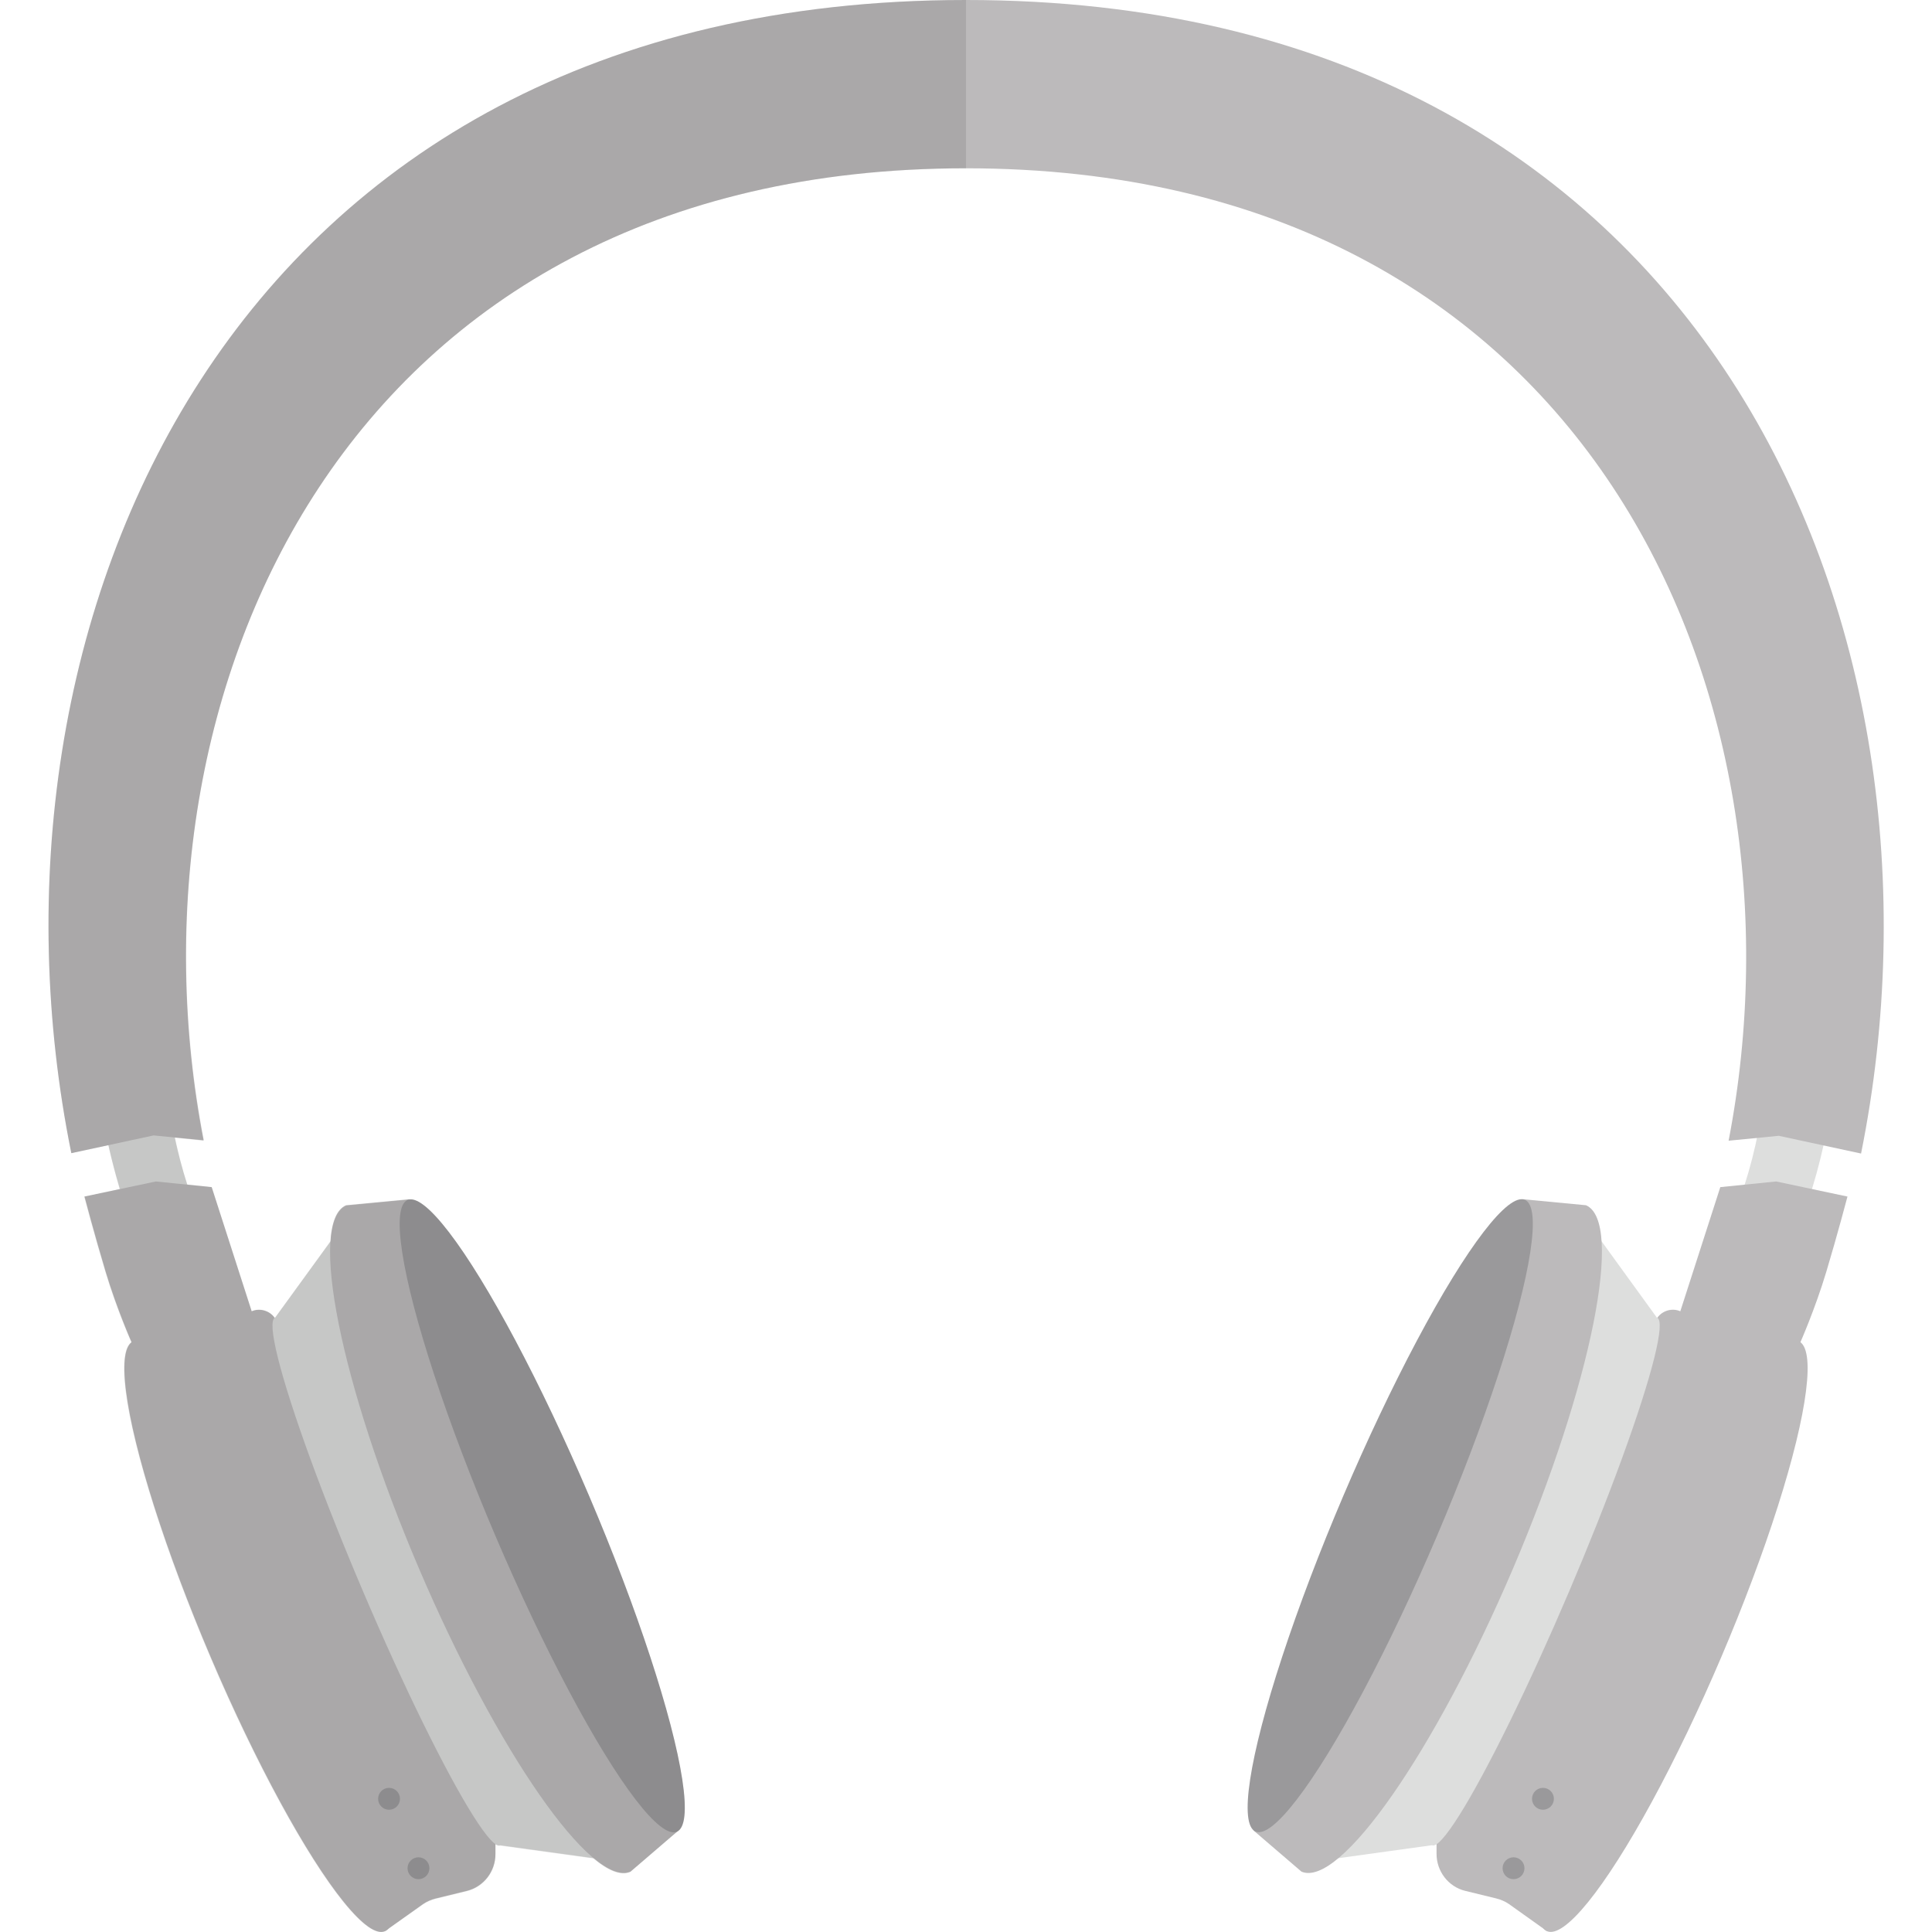 <svg version="1.1" id="icon" xmlns="http://www.w3.org/2000/svg" x="0" y="0" viewBox="0 0 512 512" xml:space="preserve"><style type="text/css">.st0{fill:#dddedd}.st1{fill:#bcbabb}.st2{fill:#9a999b}</style><path class="st0" d="M484.9 295.1l-17.7-2.5c-1.4 9.8-3.8 19.4-7.4 28.5l16.6 4.8c3.9-9.8 6.7-20.1 8.5-30.8z"/><ellipse transform="rotate(-66.909 443.3 433.597)" class="st1" cx="443.3" cy="433.6" rx="85" ry="14"/><path class="st1" d="M470.7 313.1l-14.8 1.5-10.6 32.9c-2.5-1.1-5.5.1-6.6 2.6l-58 136.1v5.1c0 4.6 3.1 8.7 7.6 9.8l8.2 2c1.2.3 2.4.8 3.4 1.5l10.1 7.2L477 356s4-9 7-19 5.6-19.9 5.6-19.9l-18.9-4z"/><ellipse transform="rotate(-66.909 409.329 419.063)" class="st0" cx="409.3" cy="419.1" rx="76" ry="7"/><path class="st0" d="M385.9 410.2l-11 25.8-24.3 57 28.9-4 18-42.3 11.8-27.6 29.8-69.9-17.1-23.6z"/><path class="st1" d="M420.3 319.4l-16.8-1.6-71.3 167.3 12.7 10.9c10.2 4.4 35.3-31.7 56.1-80.4 20.8-48.8 29.4-91.8 19.3-96.2z"/><ellipse transform="rotate(-66.909 368.394 401.669)" class="st2" cx="368.4" cy="401.7" rx="91" ry="13.5"/><circle class="st2" cx="408.9" cy="476.7" r="2.9"/><circle class="st2" cx="401.1" cy="495.1" r="2.9"/><path class="st0" d="M27.1 295.1l17.7-2.5c1.4 9.8 3.8 19.4 7.4 28.5L35.6 326c-3.9-9.9-6.7-20.2-8.5-30.9z"/><ellipse transform="rotate(-23.089 68.722 433.602)" class="st1" cx="68.7" cy="433.6" rx="14" ry="85"/><path class="st1" d="M41.3 313.1l14.8 1.5 10.6 32.9c2.5-1.1 5.5.1 6.6 2.6l58 136.1v5.1c0 4.6-3.1 8.7-7.6 9.8l-8.2 2c-1.2.3-2.4.8-3.4 1.5l-10.1 7.2L35 356s-4-9-7-19-5.6-19.9-5.6-19.9l18.9-4z"/><ellipse transform="rotate(-23.089 102.717 419.103)" class="st0" cx="102.7" cy="419.1" rx="7" ry="76"/><path class="st0" d="M126.1 410.2l11 25.8 24.3 57-28.9-4-18-42.3-11.8-27.6-29.8-69.9L90 325.6z"/><path class="st1" d="M108.5 317.8l-16.8 1.6c-10.1 4.4-1.5 47.4 19.3 96.2 20.8 48.7 45.9 84.8 56.1 80.4l12.7-10.9-71.3-167.3z"/><ellipse transform="rotate(-23.089 143.73 401.705)" class="st2" cx="143.7" cy="401.7" rx="13.5" ry="91"/><circle class="st2" cx="103.1" cy="476.7" r="2.9"/><circle class="st2" cx="110.9" cy="495.1" r="2.9"/><path class="st1" d="M256 0C59.7 0-9.3 166.3 18.9 305.6l21.8-4.7 13.3 1.3C31.1 184.1 91.1 44.6 256 44.6s224.9 139.5 202.1 257.7l13.3-1.3 21.8 4.7C521.3 166.3 452.3 0 256 0z"/><path d="M18.9 305.6l9.8-2.1c.9 3.9 1.9 7.8 3 11.6l-9.4 2s2.6 9.9 5.6 19.9c2.7 9 6.2 17.2 6.9 18.7-6.2 4.6 3 41.3 20.9 83.4 18.4 43.2 39.1 75.7 46.2 72.7.3-.1.5-.3.8-.5l9.4-6.6c1-.7 2.2-1.2 3.4-1.5l8.2-2c4.5-1.1 7.7-5.2 7.6-9.8v-2.6c.5.3.9.4 1.2.3l24.7 3.4c4 3.3 7.3 4.7 9.8 3.6l12.8-11c5.9-4.6-4.5-43.6-23.7-88.7s-40.2-79.6-47.6-78.5l-16.7 1.6c-2.5 1.1-3.8 4.4-4.2 9.5l-14.7 20.2s-.1 0-.1.1c-1.3-1.9-3.9-2.7-6.1-1.8l-10.6-32.9-6.5-.7c-1.3-4.1-2.4-8.2-3.3-12.4l7.6.8C31.1 184.1 91.1 44.6 256 44.6V0C59.7 0-9.3 166.3 18.9 305.6z" opacity=".15" fill="#444"/></svg>